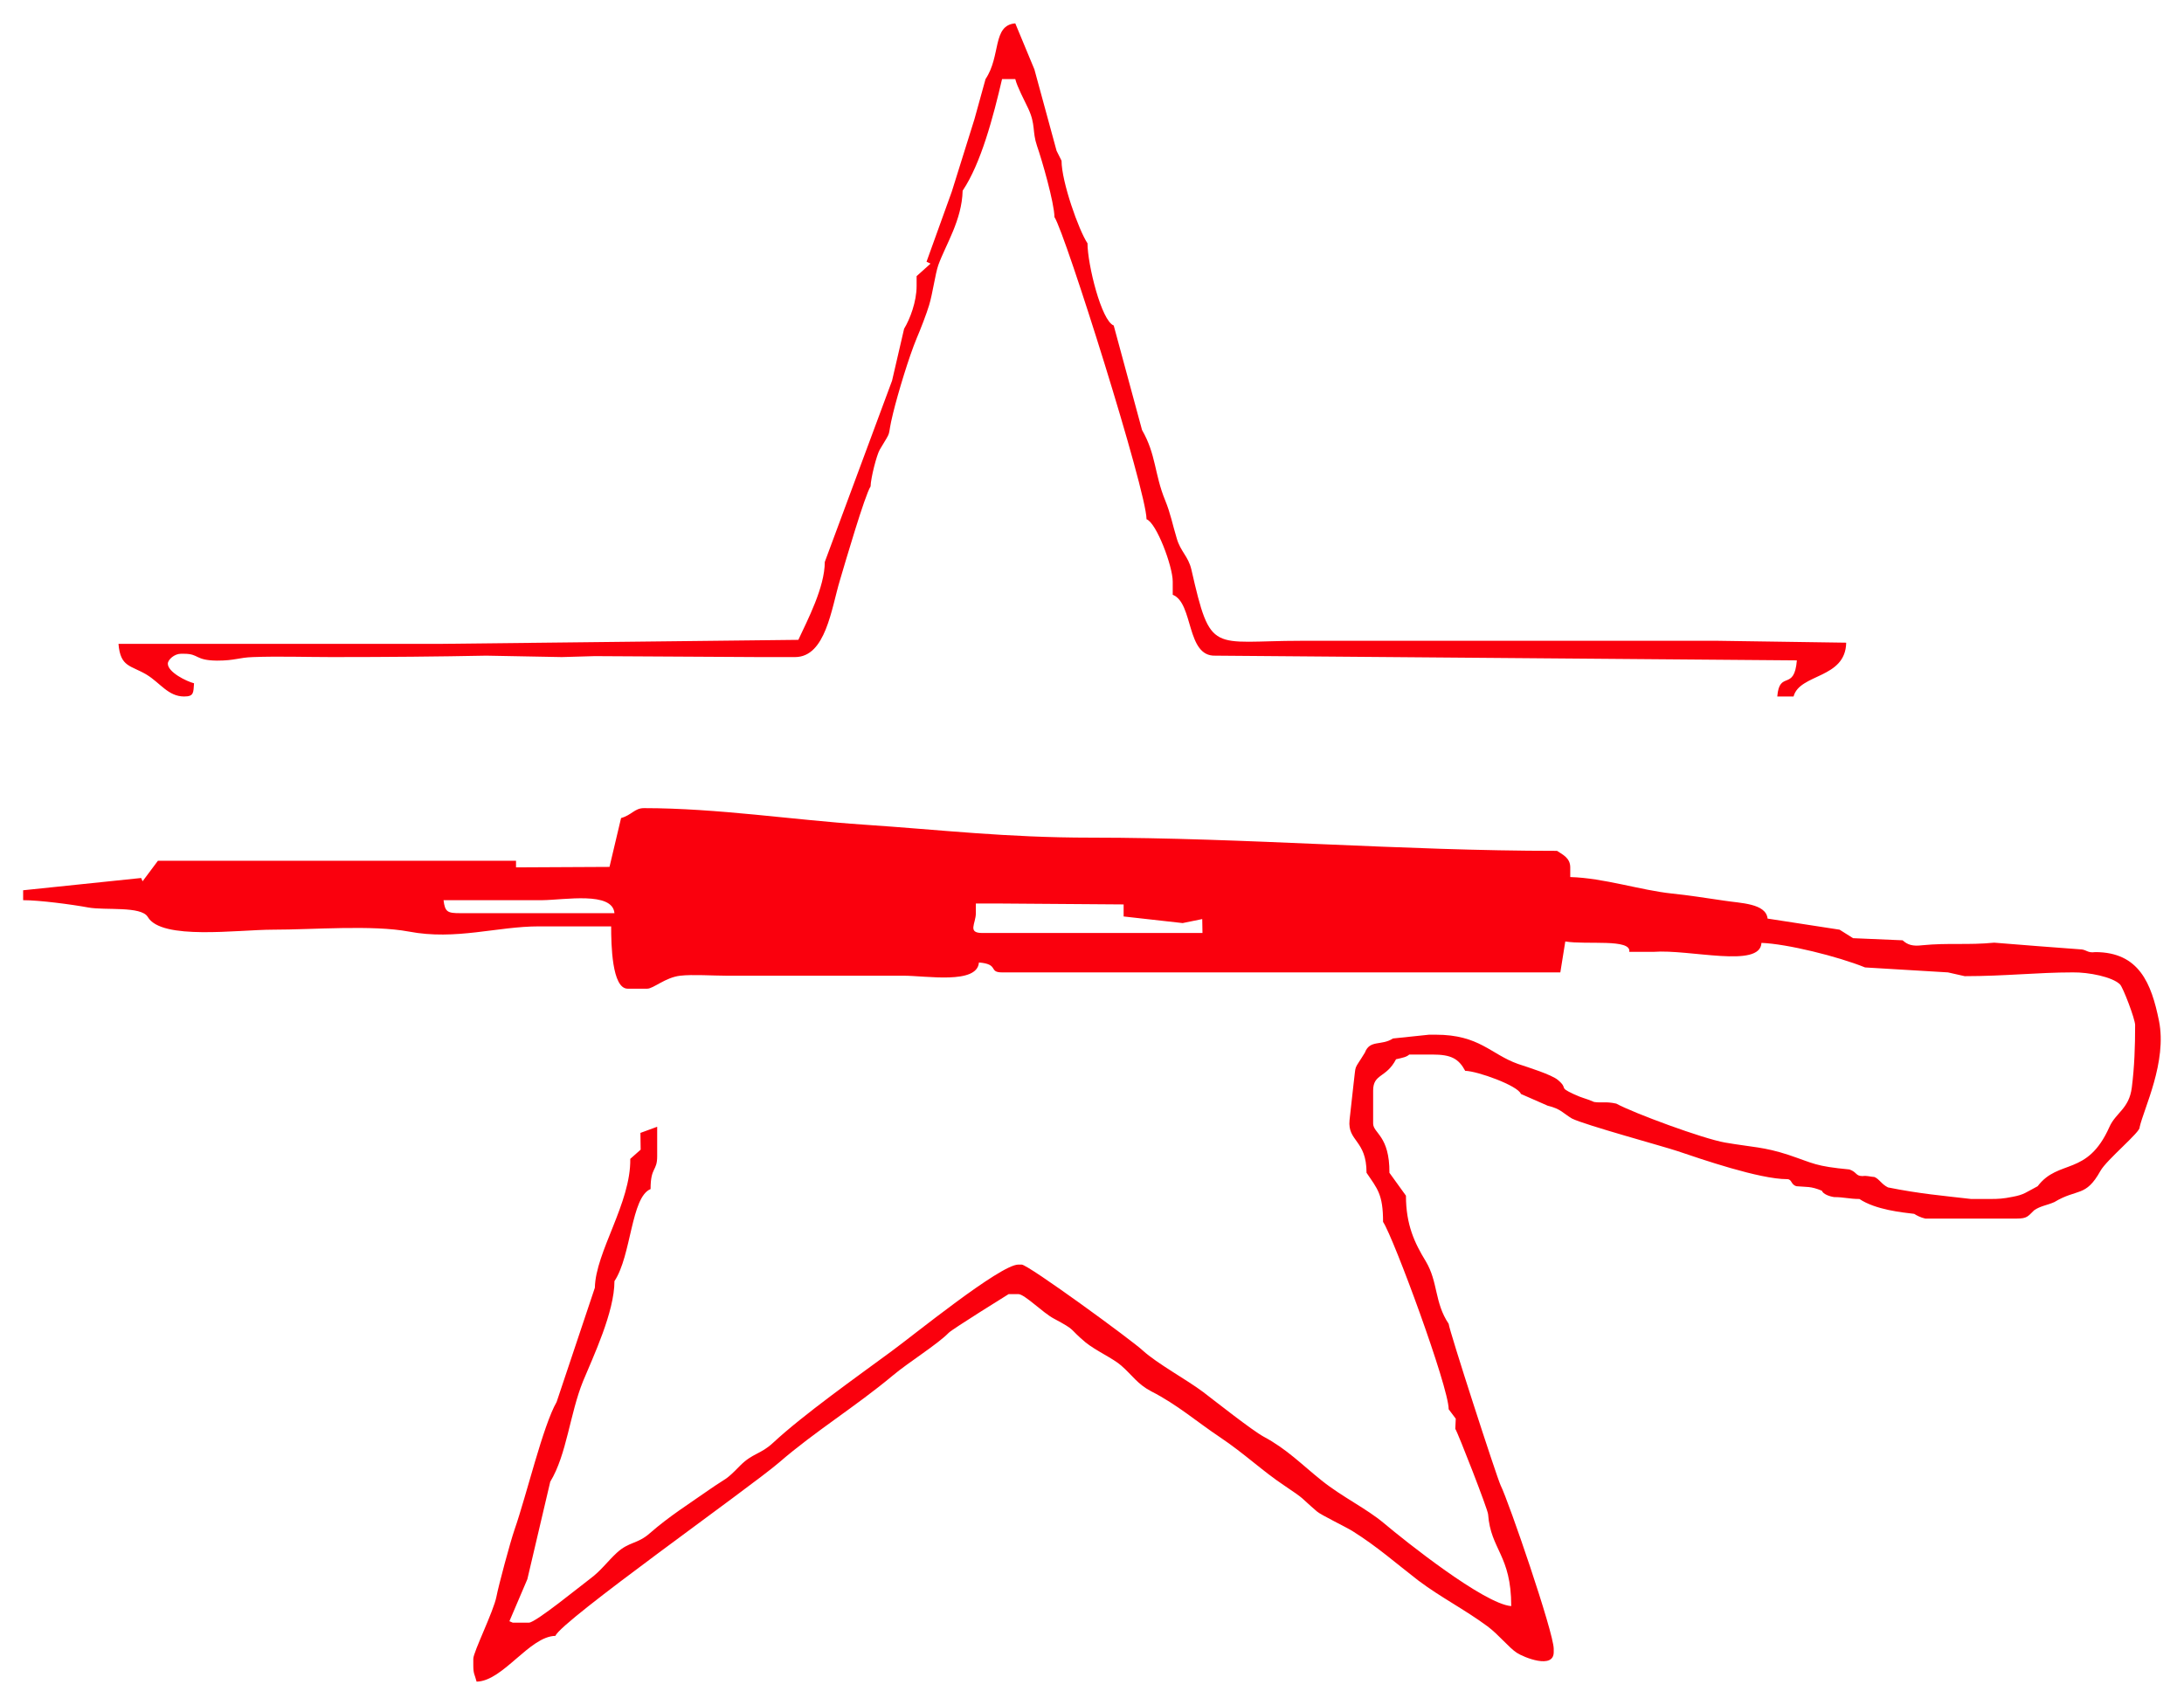 <?xml version="1.0" encoding="iso-8859-1"?>
<!DOCTYPE svg PUBLIC "-//W3C//DTD SVG 1.0//EN" "http://www.w3.org/TR/2001/REC-SVG-20010904/DTD/svg10.dtd">
<svg width="9.252in" height="7.224in" viewBox="0 0 9252 7224" shape-rendering="geometricPrecision" text-rendering="geometricPrecision" image-rendering="optimizeQuality" fill-rule="evenodd" xmlns="http://www.w3.org/2000/svg" xmlns:odm="http://product.corel.com/CGS/11/cddns/" xml:space="preserve">
<g id="Ebene 1">
<path fill="#FA000D" d="M4175 335l-47 170 -96 307 -107 297 17 8 -59 53 0 42c0,66 -28,140 -53,181l-51 220 -285 768c0,107 -73,246 -112,330l-1516 17 -1072 0 -292 0c8,100 52,90 120,131 57,35 91,92 158,92 42,0 39,-16 42,-56 -32,-8 -111,-47 -111,-83 0,-17 28,-42 55,-42l14 0c64,0 45,28 139,29 78,0 91,-13 153,-15 108,-4 225,0 334,0 234,0 452,-2 654,-6l320 6 140 -4 695 4 153 0c130,0 154,-206 190,-325 21,-71 106,-362 130,-398 1,-37 26,-134 39,-156 57,-95 28,-39 56,-153 22,-90 68,-241 100,-318 16,-37 43,-107 53,-141 15,-49 26,-133 39,-170 31,-86 100,-190 103,-315 78,-116 130,-314 167,-473l56 0c8,33 40,93 55,125 32,69 16,96 37,158 21,60 73,240 74,302 45,66 390,1161 390,1280 42,15 111,199 111,264l0 56c89,35 56,263 181,258l2463 20c-11,133 -74,40 -83,153l69 0c26,-98 220,-74 223,-228l-543 -8 -1767 0c-379,0 -381,62 -464,-302 -13,-56 -46,-76 -62,-132 -18,-59 -26,-105 -49,-161 -46,-112 -38,-194 -98,-298l-120 -443c-52,-19 -111,-259 -111,-348 -37,-55 -110,-261 -110,-350l-21 -42 -94 -345 -81 -195c-98,8 -60,138 -126,236zm42 3493l543 4 0 51 250 28 83 -17 1 59 -933 0c-64,0 -27,-40 -27,-84l0 -41 83 0zm-2254 -14c126,0 213,0 334,0 95,-1 298,-38 306,55l-654 0c-53,0 -64,-5 -70,-55l84 0zm1814 1911c-148,109 -374,269 -502,388 -54,50 -86,43 -140,97 -63,65 -56,50 -125,98 -90,63 -176,117 -257,188 -53,47 -88,35 -140,83 -40,37 -68,77 -113,110 -39,29 -231,186 -259,186l-69 0 -14 -6 76 -178 97 -413c70,-115 83,-288 139,-426 43,-104 133,-293 133,-424 72,-108 70,-356 153,-390 0,-95 28,-74 28,-139l0 -125 -71 26 1 71 -44 39c3,187 -147,394 -150,546l-162 484c-58,101 -128,397 -178,540 -19,55 -68,238 -77,285 -12,62 -98,235 -98,263l0 28c0,37 6,38 14,69 112,-2 224,-192 334,-194 21,-61 825,-629 948,-735 151,-131 323,-236 481,-368 68,-57 188,-131 237,-181 14,-15 254,-164 254,-164l41 0c26,0 104,79 149,103 101,54 61,39 135,101 44,36 117,68 152,99 47,41 68,78 127,109 110,56 193,129 292,195 103,69 181,144 270,203 98,66 63,45 140,111 17,15 120,64 152,84 105,66 182,135 278,209 96,72 194,121 293,194 48,36 90,90 124,112 29,19 156,71 156,-3l0 -14c0,-69 -191,-625 -225,-693 -17,-36 -219,-660 -220,-684 -61,-91 -44,-176 -97,-265 -47,-77 -84,-154 -84,-278l-70 -97c1,-158 -69,-167 -69,-209l0 -139c0,-73 55,-52 97,-133 31,-7 45,-10 56,-20l98 0c79,0 111,17 139,69 52,1 224,63 236,98l114 50c55,13 65,32 102,54 53,27 391,119 447,138 101,34 347,119 465,119 21,0 15,24 40,30 43,4 59,-1 107,19 5,14 31,24 52,27 41,0 65,8 107,8 69,46 182,57 232,63 9,6 28,16 47,20l388 0c44,0 47,-10 73,-35 27,-19 55,-21 86,-35 98,-59 132,-19 195,-132 26,-47 172,-167 166,-185 18,-80 117,-277 82,-451 -32,-158 -84,-291 -270,-291 -35,5 -36,-12 -67,-12 -121,-9 -241,-18 -361,-28 -112,11 -194,0 -305,11 -41,5 -62,-2 -83,-21l-210 -9 -57 -36 -305 -47c-7,-65 -115,-65 -184,-76 -82,-12 -151,-23 -220,-30 -134,-14 -289,-66 -432,-70l0 -41c0,-40 -32,-54 -56,-70 -662,0 -1317,-56 -1975,-56 -361,0 -633,-33 -961,-55 -300,-20 -622,-70 -932,-70 -40,0 -51,29 -97,42l-49 207 -396 2 0 -28 -1517 0 -65 87 -6 -14 -500 52 0 42c69,0 206,18 276,31 72,13 224,-7 252,40 58,100 381,54 530,54 171,0 420,-21 576,8 199,38 374,-22 551,-22l306 0c0,76 3,264 70,264l83 0c26,0 77,-48 140,-55 51,-6 139,0 194,0 125,0 251,0 376,0 125,0 250,0 375,0 97,0 313,38 320,-56 87,7 39,42 98,42l2365 0c7,-44 14,-88 21,-131 90,15 281,-13 271,44l102 0c155,-12 453,71 458,-38 108,4 323,57 439,104l351 21 71 16c171,0 309,-16 458,-16 67,-1 168,19 200,51 13,13 64,147 64,172 0,92 -3,177 -14,264 -11,91 -68,107 -95,168 -94,211 -215,134 -304,251 -50,26 -57,36 -107,45 -39,8 -61,9 -92,9l-83 0c-121,-14 -218,-22 -352,-49 -28,-14 -35,-34 -57,-44 -17,-1 -35,-7 -50,-4 -31,0 -23,-16 -56,-28 -147,-14 -149,-25 -259,-62 -104,-34 -152,-32 -268,-52 -93,-16 -388,-125 -461,-165 -45,-10 -62,-2 -94,-7 -42,-18 -45,-14 -88,-34 -66,-31 -19,-20 -65,-59 -27,-23 -127,-54 -169,-68 -116,-41 -163,-124 -349,-124l-28 0 -153 16c-49,32 -98,4 -119,60 -50,82 -36,41 -48,133l-17 153c-9,91 72,83 72,223 46,68 70,91 70,208 45,68 278,699 278,794l30 40 -2 43c11,16 138,342 139,362 11,151 98,172 98,389 -115,-9 -450,-276 -539,-351 -75,-63 -175,-110 -264,-181 -85,-68 -147,-133 -246,-186 -48,-26 -205,-150 -256,-189 -72,-54 -193,-119 -256,-176 -42,-40 -485,-364 -513,-364l-14 0c-77,0 -450,304 -537,367z"/>
</g>
</svg>
